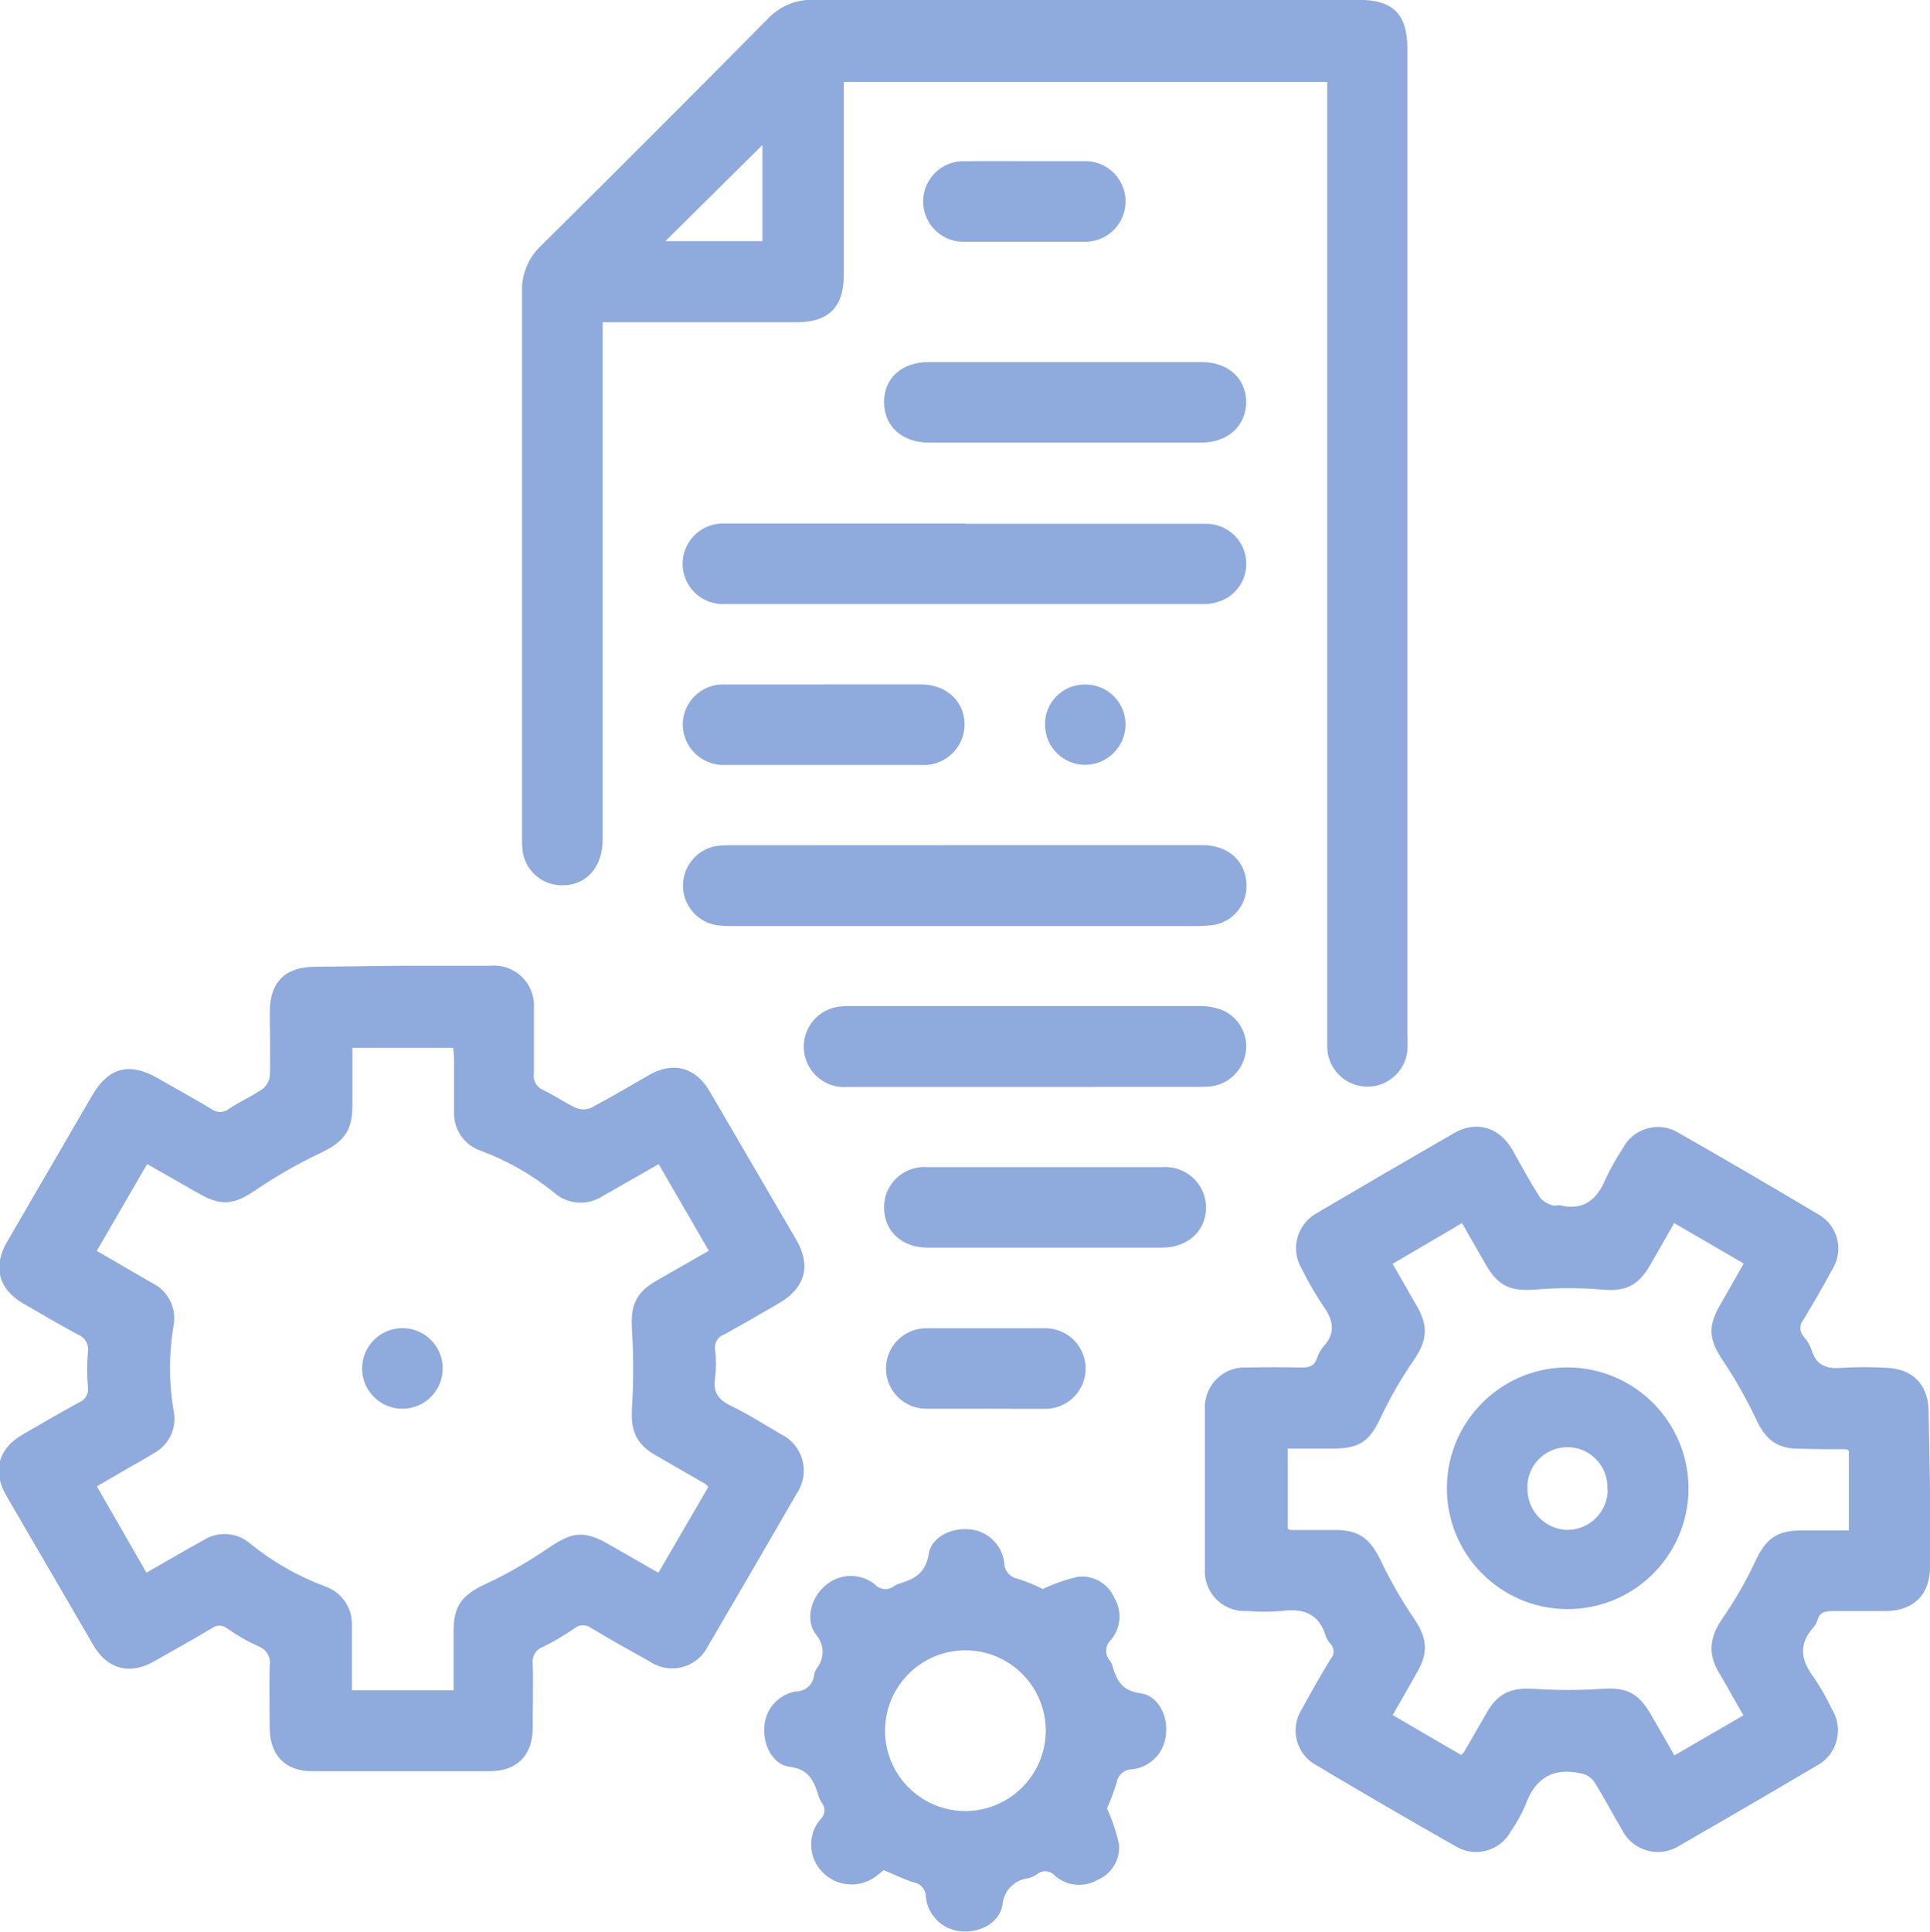 <svg viewBox="0 0 214.05 214.21" xmlns="http://www.w3.org/2000/svg" xmlns:xlink="http://www.w3.org/1999/xlink" id="Capa_1" overflow="hidden"><style>
.MsftOfcThm_Accent1_lumMod_60_lumOff_40_Fill_v2 {
 fill:#8FAADC; 
}
</style>
<path d="M1483.6 507C1486.85 507 1490.1 507 1493.35 507 1495.79 506.787 1497.95 508.594 1498.16 511.037 1498.18 511.291 1498.18 511.546 1498.16 511.8 1498.16 514.19 1498.16 516.59 1498.16 518.98 1498.04 519.733 1498.46 520.469 1499.16 520.76 1500.42 521.36 1501.57 522.19 1502.83 522.76 1503.36 522.984 1503.96 522.984 1504.49 522.76 1506.68 521.61 1508.81 520.33 1510.97 519.1 1513.63 517.59 1516.09 518.26 1517.65 520.91 1520.86 526.41 1524.07 531.907 1527.27 537.4 1528.93 540.27 1528.27 542.69 1525.38 544.4 1523.38 545.57 1521.32 546.76 1519.26 547.89 1518.56 548.134 1518.14 548.848 1518.26 549.58 1518.39 550.612 1518.39 551.658 1518.26 552.69 1518 554.29 1518.62 555.13 1520.04 555.81 1521.94 556.73 1523.74 557.88 1525.57 558.95 1527.8 560.028 1528.73 562.708 1527.65 564.935 1527.57 565.105 1527.47 565.271 1527.37 565.43 1524.1 571.09 1520.81 576.757 1517.48 582.43 1516.4 584.631 1513.74 585.54 1511.54 584.459 1511.35 584.366 1511.16 584.259 1510.99 584.14 1508.82 582.93 1506.65 581.73 1504.53 580.44 1503.94 580.008 1503.14 580.041 1502.59 580.52 1501.51 581.266 1500.38 581.934 1499.2 582.52 1498.42 582.773 1497.93 583.545 1498.03 584.36 1498.11 586.75 1498.03 589.14 1498.03 591.54 1498.03 594.54 1496.28 596.3 1493.33 596.31 1486.74 596.31 1480.15 596.31 1473.56 596.31 1470.56 596.31 1468.89 594.53 1468.86 591.54 1468.86 589.24 1468.8 586.93 1468.86 584.63 1469.03 583.684 1468.48 582.757 1467.57 582.45 1466.38 581.906 1465.24 581.254 1464.17 580.5 1463.68 580.086 1462.97 580.065 1462.46 580.45 1460.33 581.72 1458.17 582.93 1456.01 584.15 1453.34 585.66 1450.86 585 1449.32 582.37L1439.65 565.76C1438.08 563.06 1438.75 560.54 1441.46 558.98 1443.53 557.78 1445.6 556.58 1447.7 555.43 1448.39 555.17 1448.81 554.461 1448.7 553.73 1448.59 552.425 1448.59 551.115 1448.7 549.81 1448.83 548.998 1448.38 548.203 1447.61 547.91 1445.54 546.79 1443.51 545.61 1441.49 544.43 1438.78 542.84 1438.14 540.36 1439.72 537.64 1442.87 532.22 1446.03 526.797 1449.18 521.37 1450.99 518.27 1453.31 517.66 1456.44 519.47 1458.44 520.61 1460.44 521.72 1462.44 522.91 1463.02 523.345 1463.83 523.315 1464.38 522.84 1465.55 522.07 1466.84 521.49 1468 520.71 1468.47 520.374 1468.78 519.862 1468.87 519.29 1468.96 516.9 1468.87 514.51 1468.87 512.12 1468.87 508.81 1470.6 507.12 1473.87 507.12ZM1455.19 574.3C1457.41 573.03 1459.44 571.84 1461.49 570.71 1463.11 569.669 1465.22 569.811 1466.68 571.06 1469.17 573.085 1471.97 574.69 1474.98 575.81 1476.81 576.428 1478.03 578.167 1477.98 580.1 1477.98 581.19 1477.98 582.27 1477.98 583.35L1477.98 587.35 1489.26 587.35C1489.26 585 1489.26 582.84 1489.26 580.68 1489.26 577.95 1490.26 576.75 1492.7 575.61 1495.14 574.469 1497.48 573.131 1499.7 571.61 1502.38 569.78 1503.7 569.55 1506.51 571.18L1511.97 574.31 1517.5 564.81C1517.35 564.63 1517.31 564.54 1517.24 564.5 1515.36 563.42 1513.48 562.337 1511.61 561.25 1509.47 560.01 1508.89 558.5 1509.04 556.07 1509.22 553.156 1509.22 550.234 1509.04 547.32 1508.87 544.72 1509.44 543.26 1511.73 541.94L1517.56 538.6 1512 529 1505.79 532.54C1504.1 533.648 1501.88 533.484 1500.38 532.14 1497.96 530.176 1495.23 528.619 1492.31 527.53 1490.44 526.916 1489.22 525.132 1489.31 523.17 1489.31 521.27 1489.31 519.38 1489.31 517.48 1489.31 517.01 1489.24 516.54 1489.21 516.1L1478.03 516.1 1478.03 522.55C1478.03 525.35 1477.03 526.55 1474.56 527.73 1472.08 528.904 1469.69 530.264 1467.42 531.8 1464.94 533.49 1463.57 533.73 1460.97 532.24L1455.27 528.99C1453.37 532.28 1451.54 535.41 1449.68 538.62 1451.83 539.87 1453.82 541.01 1455.8 542.17 1457.58 543.021 1458.57 544.968 1458.2 546.91 1457.67 550.027 1457.67 553.213 1458.2 556.33 1458.61 558.213 1457.72 560.139 1456.02 561.05 1455.21 561.54 1454.38 562.05 1453.56 562.48L1449.69 564.73Z" class="MsftOfcThm_Accent1_lumMod_60_lumOff_40_Fill_v2" fill="#8FAADC" transform="translate(-1438.95 -399.92)"/><path d="M1586.07 409 1532.53 409 1532.53 430.5C1532.53 433.96 1530.83 435.64 1527.36 435.65L1505.79 435.65 1505.79 493C1505.79 496.15 1503.89 498.2 1501.09 498.08 1498.93 497.996 1497.15 496.349 1496.9 494.2 1496.85 493.705 1496.84 493.207 1496.85 492.71 1496.85 472.583 1496.85 452.447 1496.85 432.3 1496.77 430.352 1497.55 428.467 1498.98 427.14 1507.39 418.82 1515.75 410.457 1524.06 402.05 1525.38 400.615 1527.27 399.829 1529.22 399.9 1549.35 399.95 1569.48 399.9 1589.61 399.9 1593.45 399.9 1595.04 401.48 1595.04 405.32L1595.04 514.54C1595.07 515.173 1595.07 515.807 1595.04 516.44 1594.77 518.888 1592.56 520.653 1590.12 520.382 1587.92 520.139 1586.23 518.32 1586.15 516.11 1586.15 515.3 1586.15 514.49 1586.15 513.68L1586.15 409ZM1523.51 416 1512.74 426.66 1523.51 426.66Z" class="MsftOfcThm_Accent1_lumMod_60_lumOff_40_Fill_v2" fill="#8FAADC" transform="translate(-1438.95 -399.92)"/><path d="M1653 565 1653 573.66C1653 576.73 1651.19 578.53 1648.11 578.56 1646.11 578.56 1644.11 578.56 1642.11 578.56 1641.36 578.56 1640.79 578.69 1640.54 579.49 1640.46 579.797 1640.31 580.084 1640.11 580.33 1638.38 582.21 1638.67 584 1640.11 585.91 1640.87 587.023 1641.54 588.193 1642.11 589.41 1643.42 591.492 1642.79 594.238 1640.71 595.545 1640.61 595.607 1640.5 595.666 1640.4 595.72 1635.39 598.68 1630.36 601.61 1625.31 604.51 1623.27 605.885 1620.51 605.348 1619.13 603.311 1619.02 603.138 1618.91 602.957 1618.82 602.77 1617.76 600.99 1616.82 599.14 1615.69 597.39 1615.33 596.941 1614.81 596.642 1614.24 596.55 1611.13 595.86 1609.16 597.14 1608.11 600.12 1607.68 601.114 1607.15 602.062 1606.53 602.95 1605.39 605.085 1602.74 605.895 1600.61 604.759 1600.55 604.727 1600.49 604.694 1600.43 604.66 1595.17 601.68 1589.94 598.64 1584.75 595.54 1582.68 594.293 1582.02 591.607 1583.27 589.541 1583.28 589.517 1583.3 589.493 1583.31 589.47 1584.34 587.57 1585.41 585.693 1586.54 583.84 1586.98 583.355 1586.95 582.612 1586.48 582.16 1586.26 581.926 1586.1 581.65 1585.99 581.35 1585.24 578.82 1583.47 578.22 1581.04 578.55 1579.78 578.655 1578.52 578.655 1577.26 578.55 1574.83 578.704 1572.73 576.859 1572.58 574.428 1572.57 574.239 1572.57 574.049 1572.58 573.86 1572.58 568 1572.58 562.133 1572.58 556.26 1572.42 553.824 1574.26 551.717 1576.69 551.553 1576.88 551.541 1577.06 551.54 1577.24 551.55 1579.24 551.51 1581.27 551.51 1583.33 551.55 1584.15 551.55 1584.71 551.4 1585 550.55 1585.15 550.074 1585.39 549.633 1585.71 549.25 1587.15 547.71 1586.8 546.25 1585.71 544.74 1584.83 543.425 1584.04 542.056 1583.34 540.64 1582.06 538.548 1582.72 535.815 1584.81 534.535 1584.88 534.495 1584.94 534.457 1585.01 534.42 1590.06 531.44 1595.13 528.487 1600.21 525.56 1602.7 524.13 1605.21 524.89 1606.68 527.4 1607.68 529.2 1608.68 531.03 1609.81 532.79 1610.18 533.169 1610.65 533.438 1611.17 533.57 1611.39 533.66 1611.71 533.5 1611.97 533.57 1614.64 534.19 1616.1 532.89 1617.06 530.57 1617.6 529.425 1618.22 528.321 1618.92 527.27 1620.02 525.115 1622.66 524.26 1624.81 525.359 1624.91 525.409 1625.01 525.463 1625.1 525.52 1630.31 528.493 1635.5 531.517 1640.65 534.59 1642.73 535.78 1643.45 538.431 1642.26 540.512 1642.22 540.586 1642.18 540.659 1642.13 540.73 1641.13 542.59 1640.06 544.44 1638.96 546.25 1638.51 546.777 1638.51 547.553 1638.96 548.08 1639.35 548.52 1639.66 549.028 1639.86 549.58 1640.4 551.42 1641.66 551.74 1643.37 551.58 1644.95 551.49 1646.52 551.49 1648.1 551.58 1651.1 551.67 1652.83 553.45 1652.85 556.47 1652.85 556.516 1652.85 556.563 1652.85 556.61ZM1632.31 590.12C1631.31 588.42 1630.5 586.88 1629.59 585.38 1628.32 583.26 1628.59 581.38 1629.98 579.38 1631.39 577.35 1632.62 575.202 1633.66 572.96 1634.79 570.58 1635.97 569.63 1638.66 569.62L1644 569.62 1644 560.77C1643.86 560.69 1643.79 560.61 1643.71 560.61 1641.95 560.61 1640.19 560.61 1638.43 560.55 1636.03 560.55 1634.78 559.55 1633.75 557.35 1632.69 555.115 1631.48 552.959 1630.11 550.9 1628.52 548.57 1628.29 547.12 1629.69 544.67 1630.55 543.15 1631.42 541.67 1632.34 540.02L1624.63 535.54 1621.98 540.17C1620.61 542.54 1619.16 543.17 1616.49 542.9 1614.12 542.705 1611.73 542.705 1609.36 542.9 1606.49 543.13 1605.12 542.58 1603.68 540.05L1601.1 535.54 1593.4 540.05 1596.12 544.79C1597.42 547.06 1597.19 548.64 1595.71 550.79 1594.36 552.751 1593.16 554.818 1592.14 556.97 1590.88 559.69 1589.82 560.54 1586.76 560.54L1581.76 560.54 1581.76 569.42C1581.93 569.5 1582.01 569.57 1582.09 569.57L1587.09 569.57C1589.73 569.57 1590.92 570.57 1592.09 572.96 1593.15 575.19 1594.38 577.337 1595.77 579.38 1597.15 581.43 1597.42 583 1596.22 585.16 1595.32 586.77 1594.4 588.37 1593.41 590.09L1600.99 594.51C1601.1 594.419 1601.21 594.319 1601.31 594.21L1603.88 589.75C1605.12 587.62 1606.61 587.02 1609.07 587.18 1611.58 587.35 1614.1 587.35 1616.61 587.18 1619.22 587 1620.61 587.57 1621.97 589.9 1622.85 591.41 1623.72 592.9 1624.65 594.56Z" class="MsftOfcThm_Accent1_lumMod_60_lumOff_40_Fill_v2" fill="#8FAADC" transform="translate(-1438.95 -399.92)"/><path d="M1561.72 600.44C1562.3 601.704 1562.74 603.025 1563.05 604.38 1563.22 606.097 1562.24 607.722 1560.65 608.38 1559.14 609.235 1557.26 609.047 1555.95 607.91 1555.45 607.314 1554.56 607.237 1553.96 607.739 1553.96 607.742 1553.95 607.746 1553.95 607.75 1553.65 607.96 1553.31 608.109 1552.95 608.19 1551.43 608.372 1550.24 609.609 1550.13 611.14 1549.79 613.14 1547.63 614.27 1545.52 614.06 1543.5 613.897 1541.88 612.332 1541.64 610.32 1541.68 609.503 1541.1 608.785 1540.3 608.64 1539.19 608.3 1538.13 607.77 1536.95 607.28 1536.7 607.48 1536.4 607.75 1536.08 607.98 1534.26 609.333 1531.72 609.123 1530.15 607.49 1528.6 605.899 1528.49 603.393 1529.91 601.68 1530.47 601.203 1530.55 600.36 1530.08 599.79 1529.93 599.564 1529.82 599.318 1529.74 599.06 1529.23 597.41 1528.66 596.06 1526.5 595.82 1524.64 595.57 1523.56 593.38 1523.72 591.39 1523.82 589.417 1525.29 587.783 1527.24 587.47 1528.28 587.474 1529.15 586.684 1529.24 585.65 1529.3 585.384 1529.4 585.13 1529.54 584.9 1530.42 583.811 1530.39 582.245 1529.47 581.19 1528.24 579.57 1528.85 577.19 1530.4 575.8 1531.96 574.362 1534.34 574.281 1536 575.61 1536.55 576.219 1537.48 576.294 1538.12 575.78 1538.27 575.676 1538.44 575.595 1538.61 575.54 1540.31 575.03 1541.61 574.4 1541.95 572.23 1542.25 570.34 1544.44 569.31 1546.41 569.49 1548.43 569.619 1550.07 571.164 1550.32 573.17 1550.32 574.074 1550.98 574.843 1551.87 574.99 1552.81 575.295 1553.72 575.669 1554.6 576.11 1555.85 575.524 1557.15 575.068 1558.49 574.75 1560.22 574.554 1561.87 575.518 1562.55 577.12 1563.41 578.571 1563.27 580.407 1562.2 581.71 1561.51 582.314 1561.44 583.362 1562.04 584.052 1562.05 584.055 1562.05 584.057 1562.05 584.06 1562.18 584.245 1562.28 584.452 1562.34 584.67 1562.8 586.27 1563.41 587.41 1565.43 587.67 1567.45 587.93 1568.5 590.25 1568.26 592.2 1568.12 594.221 1566.56 595.856 1564.55 596.1 1563.69 596.083 1562.94 596.7 1562.8 597.55 1562.5 598.534 1562.14 599.499 1561.72 600.44ZM1554.93 591.94C1554.99 587.02 1551.06 582.978 1546.14 582.913 1541.22 582.848 1537.18 586.785 1537.11 591.705 1537.05 596.589 1540.93 600.615 1545.81 600.73 1550.75 600.83 1554.83 596.91 1554.93 591.973 1554.93 591.962 1554.93 591.951 1554.93 591.94Z" class="MsftOfcThm_Accent1_lumMod_60_lumOff_40_Fill_v2" fill="#8FAADC" transform="translate(-1438.95 -399.92)"/><path d="M1546 458C1554.89 458 1563.78 458 1572.68 458 1575.13 457.967 1577.14 459.923 1577.17 462.369 1577.19 463.955 1576.36 465.431 1575 466.24 1574.25 466.656 1573.42 466.882 1572.56 466.9 1554.82 466.9 1537.08 466.9 1519.34 466.9 1516.87 467.017 1514.78 465.112 1514.66 462.646 1514.55 460.18 1516.45 458.087 1518.92 457.97 1519.06 457.963 1519.2 457.963 1519.34 457.97 1528.23 457.97 1537.13 457.97 1546.02 457.97Z" class="MsftOfcThm_Accent1_lumMod_60_lumOff_40_Fill_v2" fill="#8FAADC" transform="translate(-1438.95 -399.92)"/><path d="M1546 493.63 1572.28 493.63C1575.06 493.63 1576.95 495.24 1577.17 497.68 1577.44 500.078 1575.72 502.243 1573.32 502.516 1573.31 502.517 1573.29 502.519 1573.28 502.52 1572.28 502.602 1571.28 502.629 1570.28 502.6L1520.28 502.6C1519.65 502.617 1519.02 502.583 1518.39 502.5 1515.97 502.083 1514.34 499.781 1514.76 497.359 1515.08 495.525 1516.5 494.081 1518.33 493.74 1518.96 493.657 1519.59 493.623 1520.22 493.64Z" class="MsftOfcThm_Accent1_lumMod_60_lumOff_40_Fill_v2" fill="#8FAADC" transform="translate(-1438.95 -399.92)"/><path d="M1552.46 520.44C1545.97 520.44 1539.47 520.44 1532.98 520.44 1530.52 520.665 1528.34 518.849 1528.11 516.385 1527.91 514.149 1529.39 512.108 1531.58 511.61 1532.11 511.508 1532.65 511.461 1533.19 511.47 1546.13 511.47 1559.07 511.47 1572.02 511.47 1572.83 511.46 1573.64 511.599 1574.4 511.88 1576.32 512.633 1577.45 514.635 1577.1 516.67 1576.78 518.652 1575.17 520.172 1573.17 520.38 1572.67 520.43 1572.17 520.43 1571.68 520.43Z" class="MsftOfcThm_Accent1_lumMod_60_lumOff_40_Fill_v2" fill="#8FAADC" transform="translate(-1438.95 -399.92)"/><path d="M1557 449 1542 449C1539 449 1537 447.19 1537 444.5 1537 441.81 1539 440.07 1541.91 440.07 1552.02 440.07 1562.12 440.07 1572.23 440.07 1575.16 440.07 1577.15 441.88 1577.15 444.5 1577.15 447.12 1575.15 449 1572.15 449Z" class="MsftOfcThm_Accent1_lumMod_60_lumOff_40_Fill_v2" fill="#8FAADC" transform="translate(-1438.95 -399.92)"/><path d="M1554.84 538.26 1541.84 538.26C1539.01 538.26 1537.04 536.47 1537 533.9 1536.93 531.438 1538.87 529.387 1541.34 529.32 1541.48 529.316 1541.63 529.319 1541.78 529.33 1550.49 529.33 1559.2 529.33 1567.91 529.33 1570.4 529.17 1572.54 531.055 1572.7 533.54 1572.71 533.62 1572.71 533.7 1572.71 533.78 1572.71 536.39 1570.71 538.25 1567.83 538.26Z" class="MsftOfcThm_Accent1_lumMod_60_lumOff_40_Fill_v2" fill="#8FAADC" transform="translate(-1438.95 -399.92)"/><path d="M1530.25 475.81 1541.08 475.81C1543.93 475.81 1545.95 477.7 1545.93 480.32 1545.88 482.816 1543.82 484.799 1541.32 484.749 1541.25 484.748 1541.18 484.745 1541.11 484.74 1533.89 484.74 1526.67 484.74 1519.46 484.74 1516.96 484.884 1514.82 482.975 1514.68 480.478 1514.67 480.409 1514.67 480.339 1514.67 480.27 1514.68 477.801 1516.68 475.805 1519.15 475.811 1519.24 475.811 1519.34 475.814 1519.43 475.82 1523.04 475.82 1526.64 475.82 1530.25 475.82Z" class="MsftOfcThm_Accent1_lumMod_60_lumOff_40_Fill_v2" fill="#8FAADC" transform="translate(-1438.95 -399.92)"/><path d="M1552.75 417.79C1554.86 417.79 1556.98 417.79 1559.1 417.79 1561.57 417.673 1563.66 419.578 1563.78 422.044 1563.89 424.51 1561.99 426.603 1559.52 426.72 1559.38 426.727 1559.24 426.727 1559.1 426.72 1554.77 426.72 1550.44 426.72 1546.1 426.72 1543.64 426.885 1541.51 425.022 1541.34 422.559 1541.18 420.096 1543.04 417.965 1545.5 417.8 1545.7 417.787 1545.9 417.787 1546.1 417.8 1548.33 417.77 1550.54 417.79 1552.75 417.79Z" class="MsftOfcThm_Accent1_lumMod_60_lumOff_40_Fill_v2" fill="#8FAADC" transform="translate(-1438.95 -399.92)"/><path d="M1548.16 556.12C1546 556.12 1543.83 556.12 1541.67 556.12 1539.21 556.12 1537.21 554.123 1537.21 551.66 1537.21 549.197 1539.21 547.2 1541.67 547.2 1546 547.2 1550.33 547.2 1554.67 547.2 1557.14 547.083 1559.23 548.988 1559.35 551.454 1559.46 553.92 1557.56 556.013 1555.09 556.13 1554.95 556.137 1554.81 556.137 1554.67 556.13 1552.48 556.14 1550.32 556.12 1548.16 556.12Z" class="MsftOfcThm_Accent1_lumMod_60_lumOff_40_Fill_v2" fill="#8FAADC" transform="translate(-1438.95 -399.92)"/><path d="M1554.85 480.3C1554.8 477.876 1556.72 475.871 1559.15 475.821 1559.19 475.82 1559.23 475.82 1559.27 475.82 1561.72 475.781 1563.74 477.737 1563.78 480.189 1563.78 480.199 1563.78 480.21 1563.78 480.22 1563.78 482.684 1561.8 484.692 1559.34 484.73 1556.88 484.747 1554.87 482.763 1554.85 480.3 1554.85 480.3 1554.85 480.3 1554.85 480.3Z" class="MsftOfcThm_Accent1_lumMod_60_lumOff_40_Fill_v2" fill="#8FAADC" transform="translate(-1438.95 -399.92)"/><path d="M1488.05 551.61C1488.07 554.079 1486.09 556.1 1483.62 556.125 1481.16 556.15 1479.13 554.169 1479.11 551.7 1479.09 549.231 1481.07 547.21 1483.54 547.185 1486 547.16 1488.03 549.141 1488.05 551.61Z" class="MsftOfcThm_Accent1_lumMod_60_lumOff_40_Fill_v2" fill="#8FAADC" transform="translate(-1438.95 -399.92)"/><path d="M1626.22 565.08C1626.14 572.48 1620.08 578.417 1612.68 578.339 1605.28 578.262 1599.34 572.2 1599.42 564.8 1599.5 557.435 1605.5 551.513 1612.87 551.54 1620.29 551.595 1626.27 557.656 1626.22 565.08ZM1617.22 565.08C1617.36 562.632 1615.49 560.532 1613.05 560.389 1610.6 560.247 1608.5 562.115 1608.35 564.563 1608.35 564.699 1608.35 564.834 1608.35 564.97 1608.33 567.435 1610.28 569.468 1612.74 569.56 1615.22 569.577 1617.24 567.58 1617.26 565.1 1617.26 565.1 1617.26 565.1 1617.26 565.1Z" class="MsftOfcThm_Accent1_lumMod_60_lumOff_40_Fill_v2" fill="#8FAADC" transform="translate(-1438.95 -399.92)"/></svg>